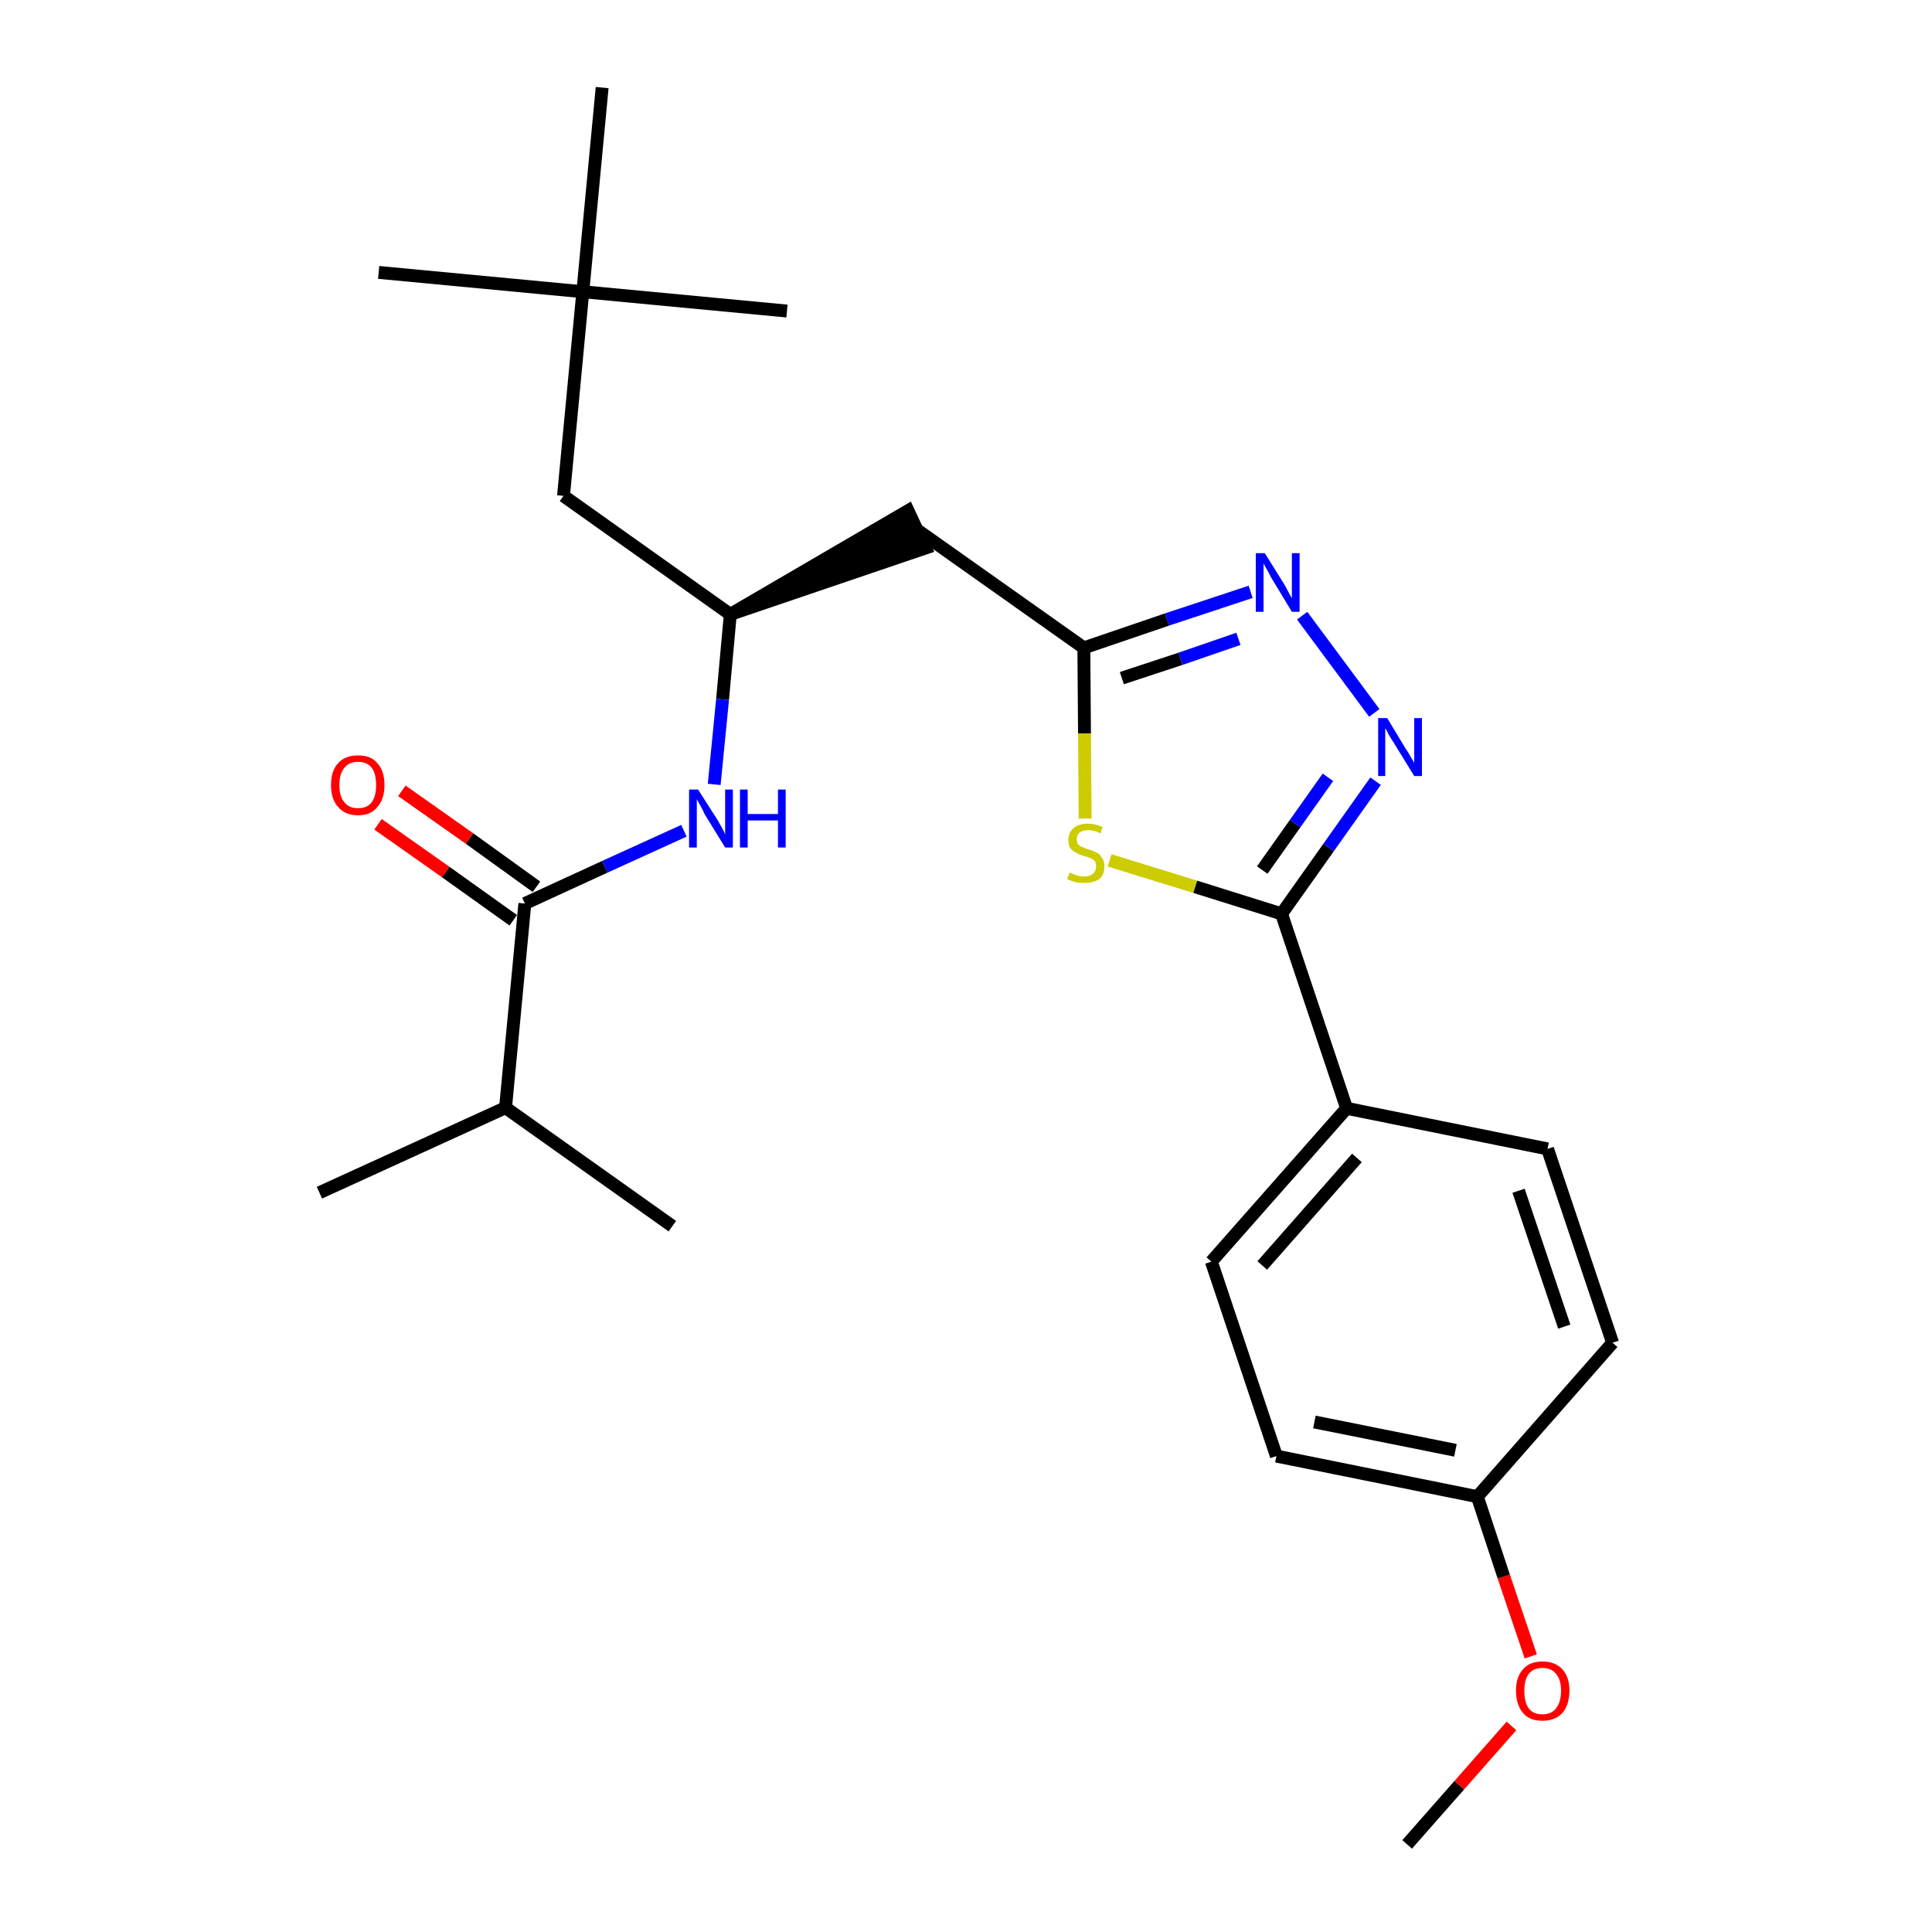 <?xml version='1.0' encoding='iso-8859-1'?>
<svg version='1.1' baseProfile='full'
              xmlns='http://www.w3.org/2000/svg'
                      xmlns:rdkit='http://www.rdkit.org/xml'
                      xmlns:xlink='http://www.w3.org/1999/xlink'
                  xml:space='preserve'
width='300px' height='300px' viewBox='0 0 300 300'>
<!-- END OF HEADER -->
<path class='bond-0 atom-0 atom-1' d='M 218.5,286.4 L 226.6,277.2' style='fill:none;fill-rule:evenodd;stroke:#000000;stroke-width:2.0px;stroke-linecap:butt;stroke-linejoin:miter;stroke-opacity:1' />
<path class='bond-0 atom-0 atom-1' d='M 226.6,277.2 L 234.7,268.0' style='fill:none;fill-rule:evenodd;stroke:#FF0000;stroke-width:2.0px;stroke-linecap:butt;stroke-linejoin:miter;stroke-opacity:1' />
<path class='bond-1 atom-1 atom-2' d='M 237.7,257.2 L 233.5,244.8' style='fill:none;fill-rule:evenodd;stroke:#FF0000;stroke-width:2.0px;stroke-linecap:butt;stroke-linejoin:miter;stroke-opacity:1' />
<path class='bond-1 atom-1 atom-2' d='M 233.5,244.8 L 229.4,232.4' style='fill:none;fill-rule:evenodd;stroke:#000000;stroke-width:2.0px;stroke-linecap:butt;stroke-linejoin:miter;stroke-opacity:1' />
<path class='bond-2 atom-2 atom-3' d='M 229.4,232.4 L 198.2,226.1' style='fill:none;fill-rule:evenodd;stroke:#000000;stroke-width:2.0px;stroke-linecap:butt;stroke-linejoin:miter;stroke-opacity:1' />
<path class='bond-2 atom-2 atom-3' d='M 226.0,225.2 L 204.1,220.8' style='fill:none;fill-rule:evenodd;stroke:#000000;stroke-width:2.0px;stroke-linecap:butt;stroke-linejoin:miter;stroke-opacity:1' />
<path class='bond-25 atom-25 atom-2' d='M 250.4,208.5 L 229.4,232.4' style='fill:none;fill-rule:evenodd;stroke:#000000;stroke-width:2.0px;stroke-linecap:butt;stroke-linejoin:miter;stroke-opacity:1' />
<path class='bond-3 atom-3 atom-4' d='M 198.2,226.1 L 188.1,195.9' style='fill:none;fill-rule:evenodd;stroke:#000000;stroke-width:2.0px;stroke-linecap:butt;stroke-linejoin:miter;stroke-opacity:1' />
<path class='bond-4 atom-4 atom-5' d='M 188.1,195.9 L 209.1,172.1' style='fill:none;fill-rule:evenodd;stroke:#000000;stroke-width:2.0px;stroke-linecap:butt;stroke-linejoin:miter;stroke-opacity:1' />
<path class='bond-4 atom-4 atom-5' d='M 196.0,196.5 L 210.7,179.8' style='fill:none;fill-rule:evenodd;stroke:#000000;stroke-width:2.0px;stroke-linecap:butt;stroke-linejoin:miter;stroke-opacity:1' />
<path class='bond-5 atom-5 atom-6' d='M 209.1,172.1 L 199.0,141.9' style='fill:none;fill-rule:evenodd;stroke:#000000;stroke-width:2.0px;stroke-linecap:butt;stroke-linejoin:miter;stroke-opacity:1' />
<path class='bond-23 atom-5 atom-24' d='M 209.1,172.1 L 240.3,178.4' style='fill:none;fill-rule:evenodd;stroke:#000000;stroke-width:2.0px;stroke-linecap:butt;stroke-linejoin:miter;stroke-opacity:1' />
<path class='bond-6 atom-6 atom-7' d='M 199.0,141.9 L 206.3,131.6' style='fill:none;fill-rule:evenodd;stroke:#000000;stroke-width:2.0px;stroke-linecap:butt;stroke-linejoin:miter;stroke-opacity:1' />
<path class='bond-6 atom-6 atom-7' d='M 206.3,131.6 L 213.6,121.3' style='fill:none;fill-rule:evenodd;stroke:#0000FF;stroke-width:2.0px;stroke-linecap:butt;stroke-linejoin:miter;stroke-opacity:1' />
<path class='bond-6 atom-6 atom-7' d='M 196.0,135.1 L 201.1,127.9' style='fill:none;fill-rule:evenodd;stroke:#000000;stroke-width:2.0px;stroke-linecap:butt;stroke-linejoin:miter;stroke-opacity:1' />
<path class='bond-6 atom-6 atom-7' d='M 201.1,127.9 L 206.2,120.7' style='fill:none;fill-rule:evenodd;stroke:#0000FF;stroke-width:2.0px;stroke-linecap:butt;stroke-linejoin:miter;stroke-opacity:1' />
<path class='bond-26 atom-23 atom-6' d='M 172.3,133.6 L 185.6,137.7' style='fill:none;fill-rule:evenodd;stroke:#CCCC00;stroke-width:2.0px;stroke-linecap:butt;stroke-linejoin:miter;stroke-opacity:1' />
<path class='bond-26 atom-23 atom-6' d='M 185.6,137.7 L 199.0,141.9' style='fill:none;fill-rule:evenodd;stroke:#000000;stroke-width:2.0px;stroke-linecap:butt;stroke-linejoin:miter;stroke-opacity:1' />
<path class='bond-7 atom-7 atom-8' d='M 213.4,110.7 L 202.2,95.6' style='fill:none;fill-rule:evenodd;stroke:#0000FF;stroke-width:2.0px;stroke-linecap:butt;stroke-linejoin:miter;stroke-opacity:1' />
<path class='bond-8 atom-8 atom-9' d='M 194.2,91.9 L 181.2,96.2' style='fill:none;fill-rule:evenodd;stroke:#0000FF;stroke-width:2.0px;stroke-linecap:butt;stroke-linejoin:miter;stroke-opacity:1' />
<path class='bond-8 atom-8 atom-9' d='M 181.2,96.2 L 168.3,100.6' style='fill:none;fill-rule:evenodd;stroke:#000000;stroke-width:2.0px;stroke-linecap:butt;stroke-linejoin:miter;stroke-opacity:1' />
<path class='bond-8 atom-8 atom-9' d='M 192.3,99.2 L 183.3,102.3' style='fill:none;fill-rule:evenodd;stroke:#0000FF;stroke-width:2.0px;stroke-linecap:butt;stroke-linejoin:miter;stroke-opacity:1' />
<path class='bond-8 atom-8 atom-9' d='M 183.3,102.3 L 174.2,105.3' style='fill:none;fill-rule:evenodd;stroke:#000000;stroke-width:2.0px;stroke-linecap:butt;stroke-linejoin:miter;stroke-opacity:1' />
<path class='bond-9 atom-9 atom-10' d='M 168.3,100.6 L 142.3,82.2' style='fill:none;fill-rule:evenodd;stroke:#000000;stroke-width:2.0px;stroke-linecap:butt;stroke-linejoin:miter;stroke-opacity:1' />
<path class='bond-22 atom-9 atom-23' d='M 168.3,100.6 L 168.4,113.9' style='fill:none;fill-rule:evenodd;stroke:#000000;stroke-width:2.0px;stroke-linecap:butt;stroke-linejoin:miter;stroke-opacity:1' />
<path class='bond-22 atom-9 atom-23' d='M 168.4,113.9 L 168.5,127.1' style='fill:none;fill-rule:evenodd;stroke:#CCCC00;stroke-width:2.0px;stroke-linecap:butt;stroke-linejoin:miter;stroke-opacity:1' />
<path class='bond-10 atom-11 atom-10' d='M 113.4,95.4 L 143.7,85.1 L 141.0,79.3 Z' style='fill:#000000;fill-rule:evenodd;fill-opacity:1;stroke:#000000;stroke-width:2.0px;stroke-linecap:butt;stroke-linejoin:miter;stroke-opacity:1;' />
<path class='bond-11 atom-11 atom-12' d='M 113.4,95.4 L 87.5,77.0' style='fill:none;fill-rule:evenodd;stroke:#000000;stroke-width:2.0px;stroke-linecap:butt;stroke-linejoin:miter;stroke-opacity:1' />
<path class='bond-16 atom-11 atom-17' d='M 113.4,95.4 L 112.2,108.6' style='fill:none;fill-rule:evenodd;stroke:#000000;stroke-width:2.0px;stroke-linecap:butt;stroke-linejoin:miter;stroke-opacity:1' />
<path class='bond-16 atom-11 atom-17' d='M 112.2,108.6 L 110.9,121.8' style='fill:none;fill-rule:evenodd;stroke:#0000FF;stroke-width:2.0px;stroke-linecap:butt;stroke-linejoin:miter;stroke-opacity:1' />
<path class='bond-12 atom-12 atom-13' d='M 87.5,77.0 L 90.5,45.3' style='fill:none;fill-rule:evenodd;stroke:#000000;stroke-width:2.0px;stroke-linecap:butt;stroke-linejoin:miter;stroke-opacity:1' />
<path class='bond-13 atom-13 atom-14' d='M 90.5,45.3 L 58.8,42.3' style='fill:none;fill-rule:evenodd;stroke:#000000;stroke-width:2.0px;stroke-linecap:butt;stroke-linejoin:miter;stroke-opacity:1' />
<path class='bond-14 atom-13 atom-15' d='M 90.5,45.3 L 122.2,48.3' style='fill:none;fill-rule:evenodd;stroke:#000000;stroke-width:2.0px;stroke-linecap:butt;stroke-linejoin:miter;stroke-opacity:1' />
<path class='bond-15 atom-13 atom-16' d='M 90.5,45.3 L 93.5,13.6' style='fill:none;fill-rule:evenodd;stroke:#000000;stroke-width:2.0px;stroke-linecap:butt;stroke-linejoin:miter;stroke-opacity:1' />
<path class='bond-17 atom-17 atom-18' d='M 106.2,129.0 L 93.9,134.6' style='fill:none;fill-rule:evenodd;stroke:#0000FF;stroke-width:2.0px;stroke-linecap:butt;stroke-linejoin:miter;stroke-opacity:1' />
<path class='bond-17 atom-17 atom-18' d='M 93.9,134.6 L 81.5,140.3' style='fill:none;fill-rule:evenodd;stroke:#000000;stroke-width:2.0px;stroke-linecap:butt;stroke-linejoin:miter;stroke-opacity:1' />
<path class='bond-18 atom-18 atom-19' d='M 83.3,137.7 L 72.9,130.2' style='fill:none;fill-rule:evenodd;stroke:#000000;stroke-width:2.0px;stroke-linecap:butt;stroke-linejoin:miter;stroke-opacity:1' />
<path class='bond-18 atom-18 atom-19' d='M 72.9,130.2 L 62.4,122.8' style='fill:none;fill-rule:evenodd;stroke:#FF0000;stroke-width:2.0px;stroke-linecap:butt;stroke-linejoin:miter;stroke-opacity:1' />
<path class='bond-18 atom-18 atom-19' d='M 79.7,142.9 L 69.2,135.4' style='fill:none;fill-rule:evenodd;stroke:#000000;stroke-width:2.0px;stroke-linecap:butt;stroke-linejoin:miter;stroke-opacity:1' />
<path class='bond-18 atom-18 atom-19' d='M 69.2,135.4 L 58.7,128.0' style='fill:none;fill-rule:evenodd;stroke:#FF0000;stroke-width:2.0px;stroke-linecap:butt;stroke-linejoin:miter;stroke-opacity:1' />
<path class='bond-19 atom-18 atom-20' d='M 81.5,140.3 L 78.5,172.0' style='fill:none;fill-rule:evenodd;stroke:#000000;stroke-width:2.0px;stroke-linecap:butt;stroke-linejoin:miter;stroke-opacity:1' />
<path class='bond-20 atom-20 atom-21' d='M 78.5,172.0 L 49.6,185.2' style='fill:none;fill-rule:evenodd;stroke:#000000;stroke-width:2.0px;stroke-linecap:butt;stroke-linejoin:miter;stroke-opacity:1' />
<path class='bond-21 atom-20 atom-22' d='M 78.5,172.0 L 104.4,190.4' style='fill:none;fill-rule:evenodd;stroke:#000000;stroke-width:2.0px;stroke-linecap:butt;stroke-linejoin:miter;stroke-opacity:1' />
<path class='bond-24 atom-24 atom-25' d='M 240.3,178.4 L 250.4,208.5' style='fill:none;fill-rule:evenodd;stroke:#000000;stroke-width:2.0px;stroke-linecap:butt;stroke-linejoin:miter;stroke-opacity:1' />
<path class='bond-24 atom-24 atom-25' d='M 235.8,184.9 L 242.9,206.0' style='fill:none;fill-rule:evenodd;stroke:#000000;stroke-width:2.0px;stroke-linecap:butt;stroke-linejoin:miter;stroke-opacity:1' />
<path  class='atom-1' d='M 235.4 262.5
Q 235.4 260.4, 236.5 259.2
Q 237.5 258.0, 239.5 258.0
Q 241.5 258.0, 242.6 259.2
Q 243.7 260.4, 243.7 262.5
Q 243.7 264.7, 242.6 266.0
Q 241.5 267.2, 239.5 267.2
Q 237.5 267.2, 236.5 266.0
Q 235.4 264.7, 235.4 262.5
M 239.5 266.2
Q 240.9 266.2, 241.6 265.3
Q 242.4 264.3, 242.4 262.5
Q 242.4 260.8, 241.6 259.9
Q 240.9 259.0, 239.5 259.0
Q 238.1 259.0, 237.4 259.9
Q 236.7 260.8, 236.7 262.5
Q 236.7 264.4, 237.4 265.3
Q 238.1 266.2, 239.5 266.2
' fill='#FF0000'/>
<path  class='atom-7' d='M 215.4 111.5
L 218.3 116.3
Q 218.6 116.7, 219.1 117.6
Q 219.6 118.4, 219.6 118.5
L 219.6 111.5
L 220.8 111.5
L 220.8 120.5
L 219.6 120.5
L 216.4 115.3
Q 216.0 114.7, 215.6 114.0
Q 215.3 113.3, 215.1 113.1
L 215.1 120.5
L 214.0 120.5
L 214.0 111.5
L 215.4 111.5
' fill='#0000FF'/>
<path  class='atom-8' d='M 196.4 85.9
L 199.4 90.7
Q 199.7 91.2, 200.1 92.0
Q 200.6 92.9, 200.6 92.9
L 200.6 85.9
L 201.8 85.9
L 201.8 95.0
L 200.6 95.0
L 197.4 89.7
Q 197.1 89.1, 196.7 88.4
Q 196.3 87.7, 196.2 87.5
L 196.2 95.0
L 195.0 95.0
L 195.0 85.9
L 196.4 85.9
' fill='#0000FF'/>
<path  class='atom-17' d='M 108.4 122.6
L 111.4 127.3
Q 111.7 127.8, 112.2 128.7
Q 112.6 129.5, 112.6 129.6
L 112.6 122.6
L 113.8 122.6
L 113.8 131.6
L 112.6 131.6
L 109.4 126.4
Q 109.1 125.7, 108.7 125.0
Q 108.3 124.3, 108.2 124.1
L 108.2 131.6
L 107.0 131.6
L 107.0 122.6
L 108.4 122.6
' fill='#0000FF'/>
<path  class='atom-17' d='M 114.9 122.6
L 116.1 122.6
L 116.1 126.4
L 120.8 126.4
L 120.8 122.6
L 122.0 122.6
L 122.0 131.6
L 120.8 131.6
L 120.8 127.4
L 116.1 127.4
L 116.1 131.6
L 114.9 131.6
L 114.9 122.6
' fill='#0000FF'/>
<path  class='atom-19' d='M 51.4 121.9
Q 51.4 119.7, 52.5 118.5
Q 53.6 117.3, 55.6 117.3
Q 57.6 117.3, 58.6 118.5
Q 59.7 119.7, 59.7 121.9
Q 59.7 124.1, 58.6 125.3
Q 57.6 126.6, 55.6 126.6
Q 53.6 126.6, 52.5 125.3
Q 51.4 124.1, 51.4 121.9
M 55.6 125.5
Q 57.0 125.5, 57.7 124.6
Q 58.4 123.7, 58.4 121.9
Q 58.4 120.1, 57.7 119.2
Q 57.0 118.3, 55.6 118.3
Q 54.2 118.3, 53.5 119.2
Q 52.7 120.1, 52.7 121.9
Q 52.7 123.7, 53.5 124.6
Q 54.2 125.5, 55.6 125.5
' fill='#FF0000'/>
<path  class='atom-23' d='M 166.1 135.5
Q 166.2 135.5, 166.6 135.7
Q 167.0 135.9, 167.5 136.0
Q 167.9 136.1, 168.4 136.1
Q 169.2 136.1, 169.7 135.7
Q 170.2 135.3, 170.2 134.5
Q 170.2 134.1, 170.0 133.7
Q 169.7 133.4, 169.4 133.3
Q 169.0 133.1, 168.3 132.9
Q 167.5 132.7, 167.1 132.4
Q 166.6 132.2, 166.2 131.7
Q 165.9 131.3, 165.9 130.4
Q 165.9 129.3, 166.7 128.6
Q 167.4 127.9, 169.0 127.9
Q 170.0 127.9, 171.2 128.4
L 170.9 129.4
Q 169.8 128.9, 169.0 128.9
Q 168.1 128.9, 167.6 129.3
Q 167.2 129.7, 167.2 130.3
Q 167.2 130.8, 167.4 131.1
Q 167.7 131.4, 168.0 131.5
Q 168.4 131.7, 169.0 131.9
Q 169.8 132.1, 170.3 132.4
Q 170.8 132.6, 171.1 133.2
Q 171.5 133.7, 171.5 134.5
Q 171.5 135.8, 170.7 136.5
Q 169.8 137.1, 168.4 137.1
Q 167.6 137.1, 167.0 137.0
Q 166.4 136.8, 165.7 136.5
L 166.1 135.5
' fill='#CCCC00'/>
</svg>
